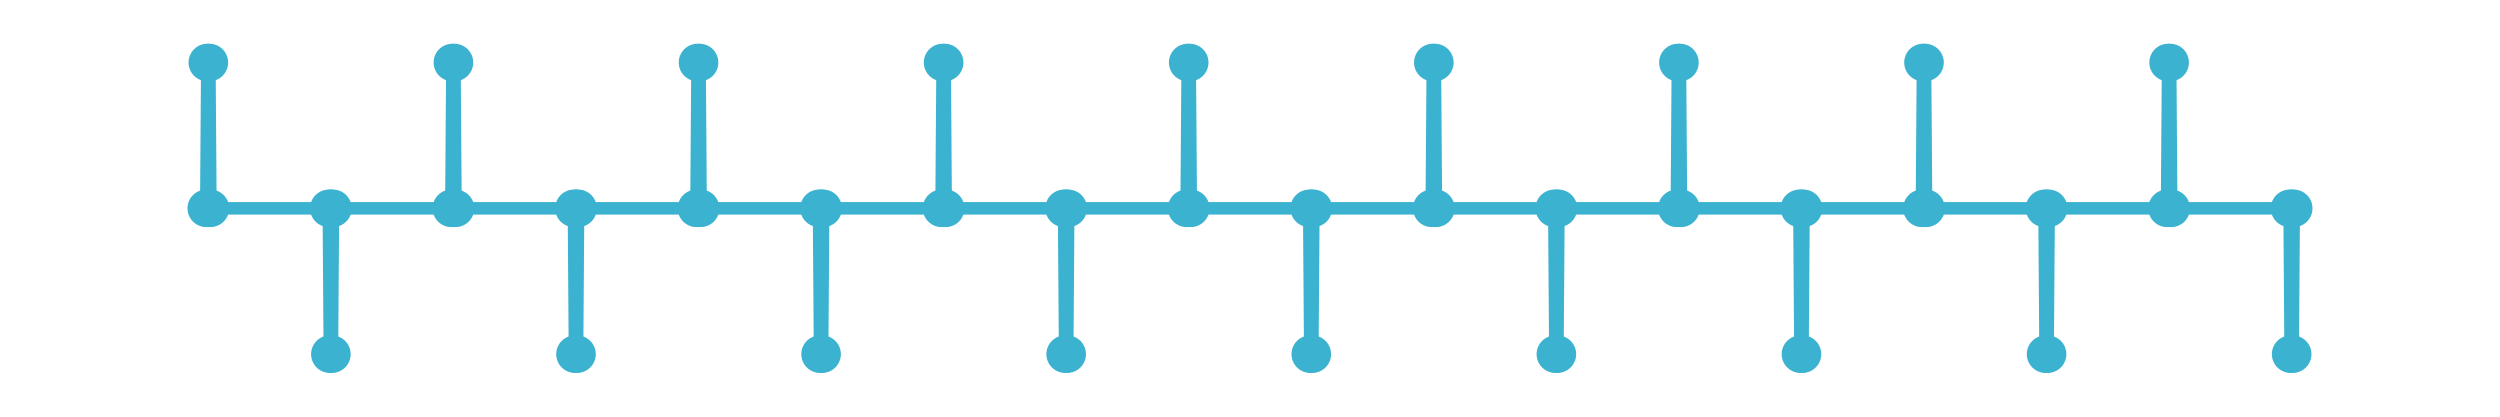<?xml version="1.0" encoding="utf-8" ?>
<svg xmlns="http://www.w3.org/2000/svg" xmlns:ev="http://www.w3.org/2001/xml-events" xmlns:xlink="http://www.w3.org/1999/xlink" baseProfile="full" height="10mm" version="1.1" viewBox="0,0,60,10" width="60mm">
    <defs>
        <style type="text/css"><![CDATA[
.stitch_line {
    stroke-width: 0.3;
    stroke-linejoin: round;
    stroke-linecap: round;
    fill: none;
}
.path_center_line {
    fill: none;
    stroke:#808080;
    stroke-width: 0.2;
    stroke-linejoin: round;
    stroke-linecap: round;
}
.path_contour {
    fill: #808080;
    fill-opacity: 0.3;
    stroke: #808080;
    stroke-opacity: 1;
    stroke-width: 0.3;
}
.text{
    text-anchor: middle;
    dominant-baseline: middle;
    font-family: sans-serif;
    font-size: 1.5mm;
}
.smalltext{
    text-anchor: middle;
    dominant-baseline: middle;
    font-family: sans-serif;
    font-size: 1mm;
}
.color_0 {
    stroke:#3bb2d0;
}
.dot_0 {
    marker-start:url(#dot_0);
    marker-mid:url(#dot_0);
    marker-end:url(#dot_0);
}
]]></style>
        <marker id="dot_0" markerHeight="3.0" markerWidth="3.0" refX="1.5" refY="1.5">
            <circle cx="1.5" cy="1.5" fill="#3bb2d0" r="1.5"/>
        </marker>
    </defs>
    <g>
        <path class="stitch_line color_0 dot_0" d="M 4.950, 5.000  L 4.975, 1.500  L 5.000, 5.000  L 5.025, 1.500  L 5.050, 5.000  L 7.891, 5.000  L 7.916, 8.500  L 7.941, 5.000  L 7.966, 8.500  L 7.991, 5.000  L 10.832, 5.000  L 10.857, 1.500  L 10.882, 5.000  L 10.907, 1.500  L 10.932, 5.000  L 13.774, 5.000  L 13.799, 8.500  L 13.824, 5.000  L 13.849, 8.500  L 13.874, 5.000  L 16.715, 5.000  L 16.740, 1.500  L 16.765, 5.000  L 16.790, 1.500  L 16.815, 5.000  L 19.656, 5.000  L 19.681, 8.500  L 19.706, 5.000  L 19.731, 8.500  L 19.756, 5.000  L 22.597, 5.000  L 22.622, 1.500  L 22.647, 5.000  L 22.672, 1.500  L 22.697, 5.000  L 25.538, 5.000  L 25.563, 8.500  L 25.588, 5.000  L 25.613, 8.500  L 25.638, 5.000  L 28.479, 5.000  L 28.504, 1.500  L 28.529, 5.000  L 28.554, 1.500  L 28.579, 5.000  L 31.421, 5.000  L 31.446, 8.500  L 31.471, 5.000  L 31.496, 8.500  L 31.521, 5.000  L 34.362, 5.000  L 34.387, 1.500  L 34.412, 5.000  L 34.437, 1.500  L 34.462, 5.000  L 37.303, 5.000  L 37.328, 8.500  L 37.353, 5.000  L 37.378, 8.500  L 37.403, 5.000  L 40.244, 5.000  L 40.269, 1.500  L 40.294, 5.000  L 40.319, 1.500  L 40.344, 5.000  L 43.185, 5.000  L 43.210, 8.500  L 43.235, 5.000  L 43.260, 8.500  L 43.285, 5.000  L 46.126, 5.000  L 46.151, 1.500  L 46.176, 5.000  L 46.201, 1.500  L 46.226, 5.000  L 49.068, 5.000  L 49.093, 8.500  L 49.118, 5.000  L 49.143, 8.500  L 49.168, 5.000  L 52.009, 5.000  L 52.034, 1.500  L 52.059, 5.000  L 52.084, 1.500  L 52.109, 5.000  L 54.950, 5.000  L 54.975, 8.500  L 55.000, 5.000  L 55.025, 8.500  L 55.050, 5.000 "/>
    </g>
</svg>
